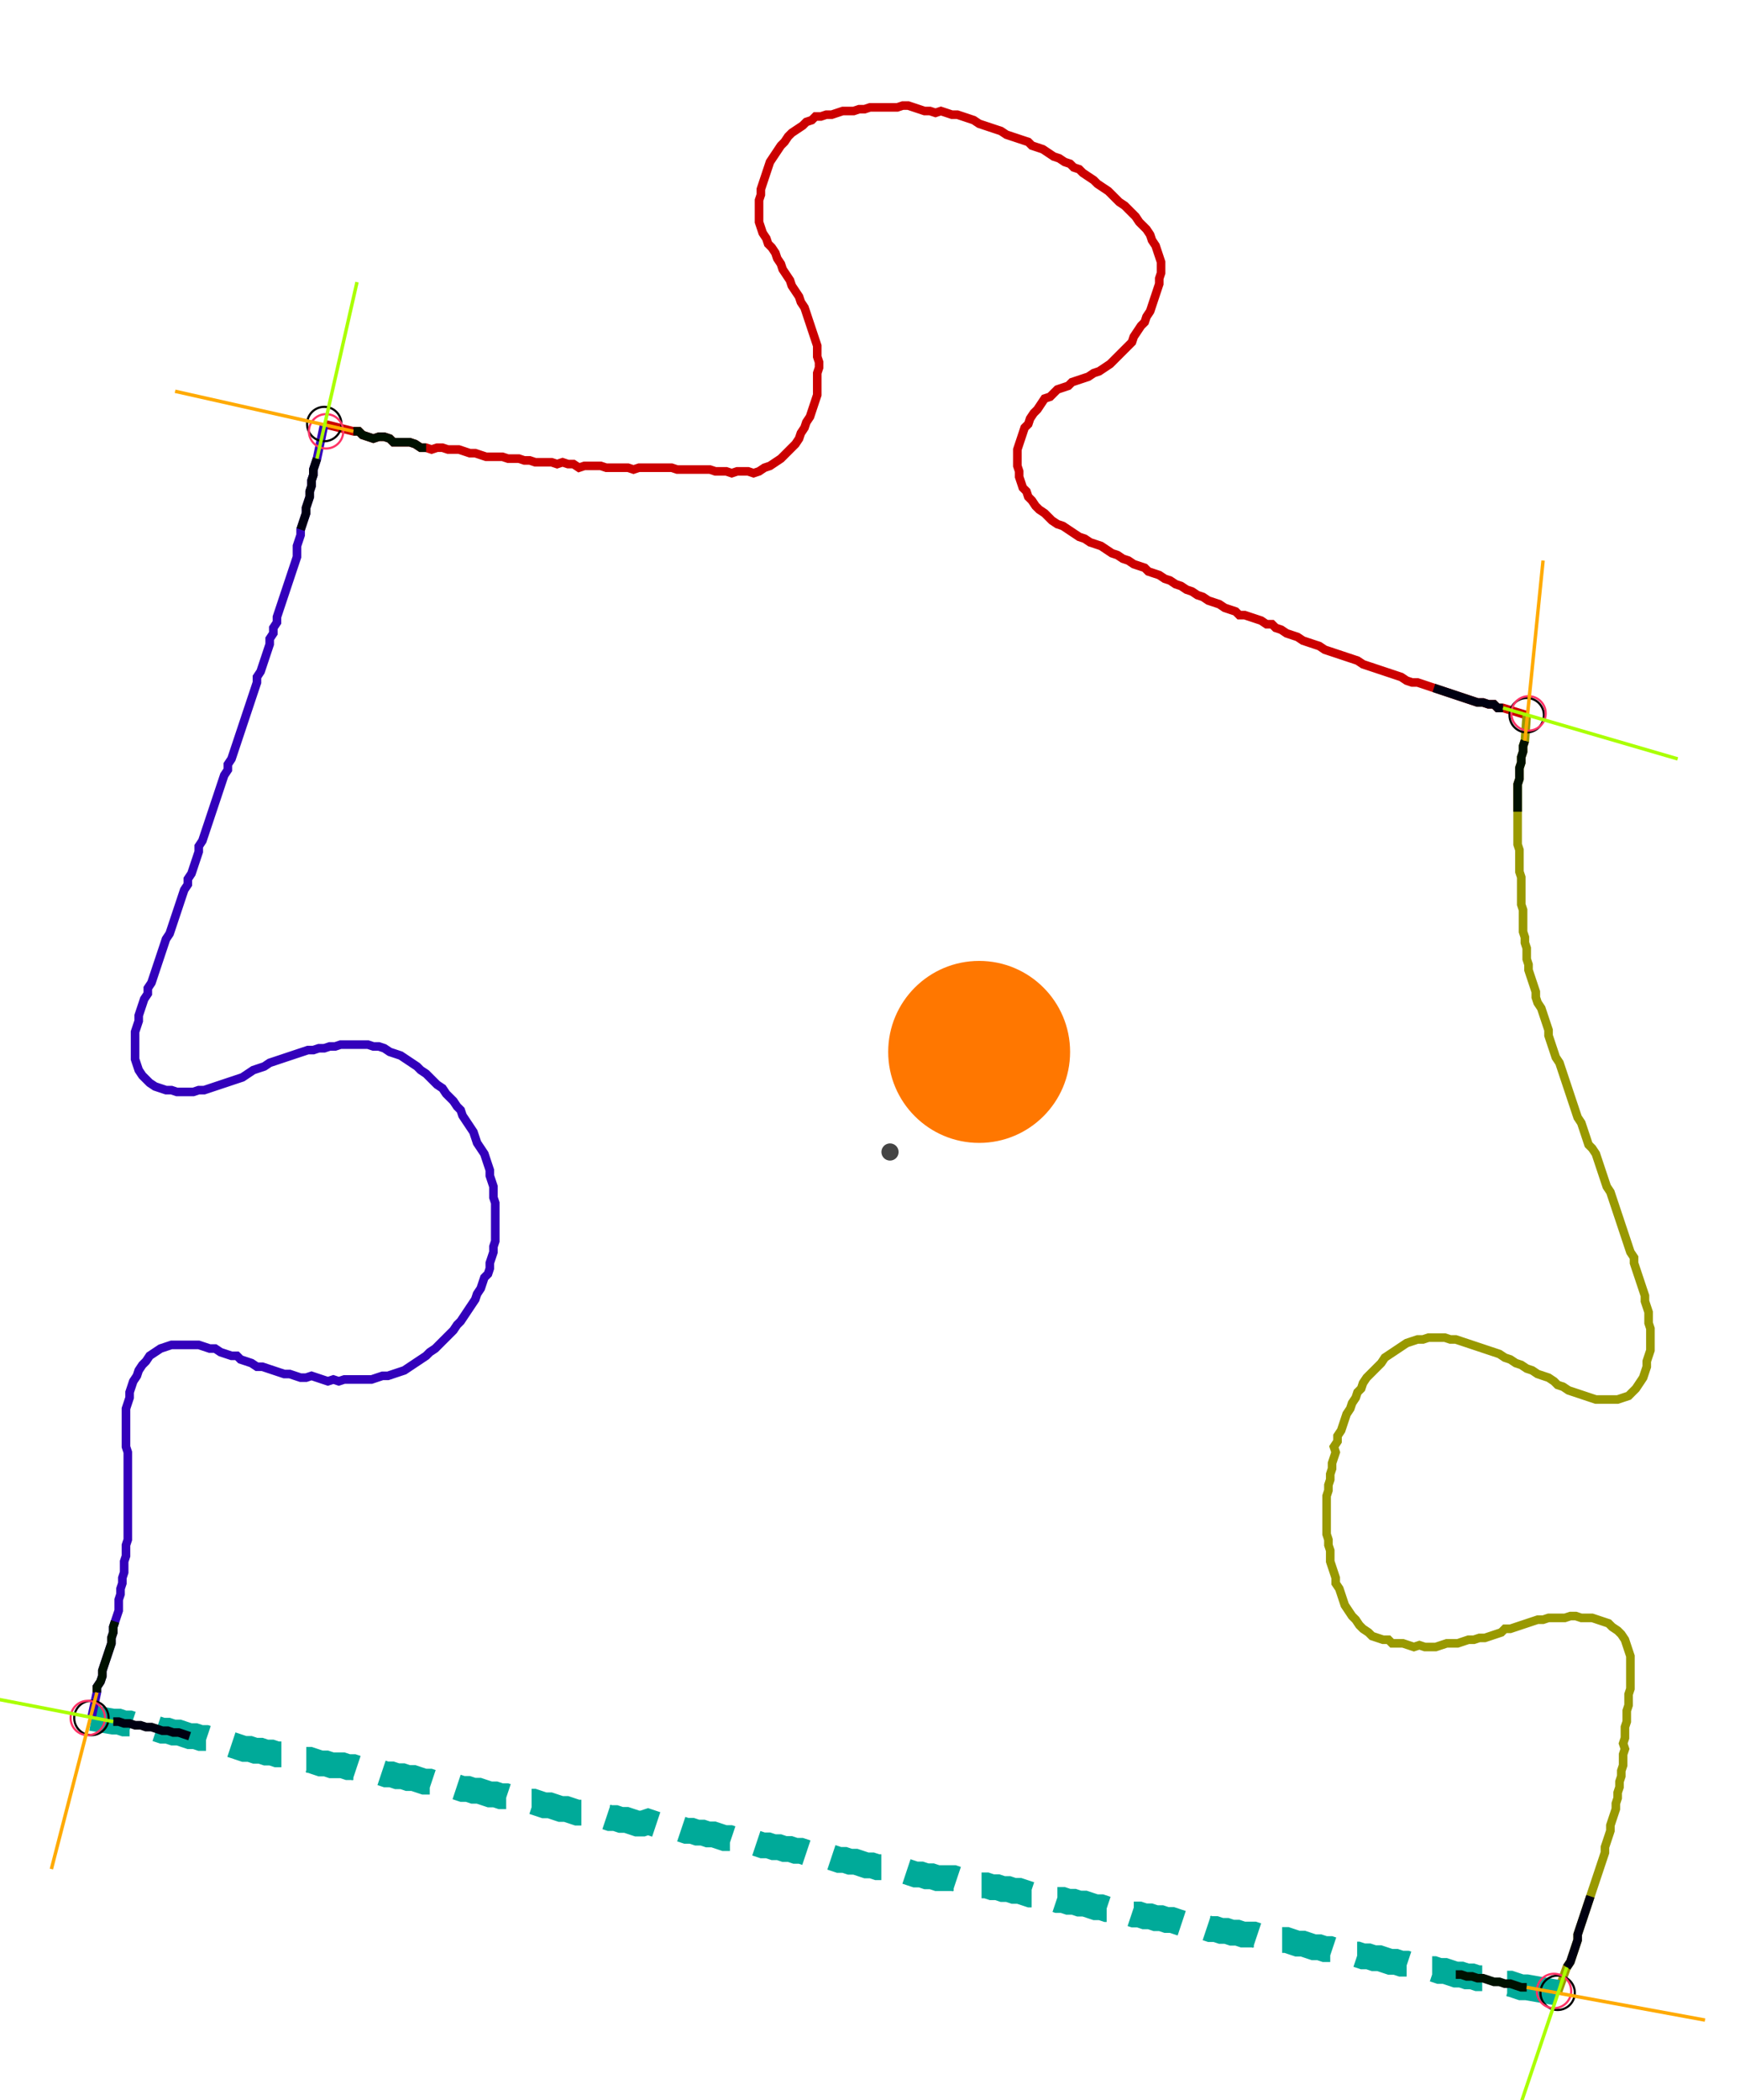 <?xml version="1.0" encoding="UTF-8" standalone="no"?><svg width="547.302" height="660.317" viewBox="-10 -10 202.434 240.106" xmlns="http://www.w3.org/2000/svg" xmlns:xlink="http://www.w3.org/1999/xlink"><polyline points="27.725,37.249 31.111,38.095 31.746,38.095 32.169,38.519 32.804,38.73 33.439,38.942 34.074,38.73 34.709,38.73 35.344,38.942 35.767,39.365 36.402,39.365 37.037,39.365 37.672,39.365 38.307,39.577 38.942,40.0 39.577,40.0 40.212,40.212 40.847,40.0 41.481,40.0 42.116,40.212 42.751,40.212 43.386,40.212 44.021,40.423 44.656,40.635 45.291,40.635 45.926,40.847 46.561,41.058 47.196,41.058 47.831,41.058 48.466,41.058 49.101,41.27 49.735,41.27 50.37,41.27 51.005,41.481 51.64,41.481 52.275,41.693 52.91,41.693 53.545,41.693 54.18,41.693 54.815,41.905 55.45,41.693 56.085,41.905 56.72,41.905 57.354,42.328 57.989,42.116 58.624,42.116 59.259,42.116 59.894,42.116 60.529,42.328 61.164,42.328 61.799,42.328 62.434,42.328 63.069,42.328 63.704,42.54 64.339,42.328 64.974,42.328 65.608,42.328 66.243,42.328 66.878,42.328 67.513,42.328 68.148,42.328 68.783,42.54 69.418,42.54 70.053,42.54 70.688,42.54 71.323,42.54 71.958,42.54 72.593,42.54 73.228,42.751 73.862,42.751 74.497,42.751 75.132,42.963 75.767,42.751 76.402,42.751 77.037,42.751 77.672,42.963 78.307,42.751 78.942,42.328 79.577,42.116 80.212,41.693 80.847,41.27 81.27,40.847 81.693,40.423 82.116,40.0 82.54,39.577 82.963,38.942 83.175,38.307 83.598,37.672 83.81,37.037 84.233,36.402 84.444,35.767 84.656,35.132 84.868,34.497 85.079,33.862 85.079,33.228 85.079,32.593 85.079,31.958 85.079,31.323 85.291,30.688 85.291,30.053 85.079,29.418 85.079,28.783 85.079,28.148 84.868,27.513 84.656,26.878 84.444,26.243 84.233,25.608 84.021,24.974 83.81,24.339 83.598,23.704 83.175,23.069 82.963,22.434 82.54,21.799 82.116,21.164 81.905,20.529 81.481,19.894 81.058,19.259 80.847,18.624 80.423,17.989 80.212,17.354 79.788,16.72 79.365,16.296 79.153,15.661 78.73,15.026 78.519,14.392 78.307,13.757 78.307,13.122 78.307,12.487 78.307,11.852 78.307,11.217 78.519,10.582 78.519,9.947 78.73,9.312 78.942,8.677 79.153,8.042 79.365,7.407 79.577,6.772 80.0,6.138 80.423,5.503 80.847,4.868 81.27,4.444 81.693,3.81 82.116,3.386 82.751,2.963 83.386,2.54 83.81,2.116 84.444,1.905 84.868,1.481 85.503,1.481 86.138,1.27 86.772,1.27 87.407,1.058 88.042,0.847 88.677,0.847 89.312,0.847 89.947,0.635 90.582,0.635 91.217,0.423 91.852,0.423 92.487,0.423 93.122,0.423 93.757,0.423 94.392,0.423 95.026,0.212 95.661,0.212 96.296,0.423 96.931,0.635 97.566,0.847 98.201,0.847 98.836,1.058 99.471,0.847 100.106,1.058 100.741,1.27 101.376,1.27 102.011,1.481 102.646,1.693 103.28,1.905 103.915,2.328 104.55,2.54 105.185,2.751 105.82,2.963 106.455,3.175 107.09,3.598 107.725,3.81 108.36,4.021 108.995,4.233 109.63,4.444 110.053,4.868 110.688,5.079 111.323,5.291 111.958,5.714 112.593,6.138 113.228,6.349 113.862,6.772 114.497,6.984 114.921,7.407 115.556,7.619 115.979,8.042 116.614,8.466 117.249,8.889 117.672,9.312 118.307,9.735 118.942,10.159 119.365,10.582 119.788,11.005 120.212,11.429 120.847,11.852 121.27,12.275 121.693,12.698 122.116,13.122 122.54,13.757 122.963,14.18 123.386,14.603 123.81,15.238 124.021,15.873 124.444,16.508 124.656,17.143 124.868,17.778 125.079,18.413 125.079,19.048 125.079,19.683 124.868,20.317 124.868,20.952 124.656,21.587 124.444,22.222 124.233,22.857 124.021,23.492 123.81,24.127 123.386,24.762 123.175,25.397 122.751,25.82 122.328,26.455 121.905,27.09 121.693,27.725 121.27,28.148 120.847,28.571 120.423,28.995 120,29.418 119.577,29.841 119.153,30.265 118.519,30.688 117.884,31.111 117.249,31.323 116.614,31.746 115.979,31.958 115.344,32.169 114.709,32.381 114.286,32.804 113.651,33.016 113.016,33.228 112.593,33.651 112.169,34.074 111.534,34.286 111.111,34.921 110.688,35.556 110.265,35.979 109.841,36.614 109.63,37.249 109.206,37.672 108.995,38.307 108.783,38.942 108.571,39.577 108.36,40.212 108.36,40.847 108.36,41.481 108.36,42.116 108.571,42.751 108.571,43.386 108.783,44.021 108.995,44.656 109.418,45.079 109.63,45.714 110.053,46.138 110.476,46.772 110.899,47.196 111.534,47.619 111.958,48.042 112.381,48.466 113.016,48.889 113.651,49.101 114.286,49.524 114.921,49.947 115.556,50.37 116.19,50.582 116.825,51.005 117.46,51.217 118.095,51.429 118.73,51.852 119.365,52.275 120,52.487 120.635,52.91 121.27,53.122 121.905,53.545 122.54,53.757 123.175,53.968 123.598,54.392 124.233,54.603 124.868,54.815 125.503,55.238 126.138,55.45 126.772,55.873 127.407,56.085 128.042,56.508 128.677,56.72 129.312,57.143 129.947,57.354 130.582,57.778 131.217,57.989 131.852,58.201 132.487,58.624 133.122,58.836 133.757,59.048 134.18,59.471 134.815,59.471 135.45,59.683 136.085,59.894 136.72,60.106 137.354,60.529 137.989,60.529 138.413,60.952 139.048,61.164 139.683,61.587 140.317,61.799 140.952,62.011 141.587,62.434 142.222,62.646 142.857,62.857 143.492,63.069 144.127,63.492 144.762,63.704 145.397,63.915 146.032,64.127 146.667,64.339 147.302,64.55 147.937,64.762 148.571,65.185 149.206,65.397 149.841,65.608 150.476,65.82 151.111,66.032 151.746,66.243 152.381,66.455 153.016,66.667 153.651,67.09 154.286,67.302 154.921,67.302 155.556,67.513 156.19,67.725 156.825,67.937 157.46,68.148 158.095,68.36 158.73,68.571 159.365,68.783 160.0,68.995 160.635,69.206 161.27,69.418 161.905,69.63 162.54,69.63 163.175,69.841 163.81,69.841 164.233,70.265 164.868,70.265 167.619,71.111" style="fill:none; stroke:#cc0000; stroke-width:1.0"  /><polyline points="167.619,71.111 167.407,74.074 167.196,74.709 167.196,75.344 166.984,75.979 166.984,76.614 166.772,77.249 166.772,77.884 166.772,78.519 166.561,79.153 166.561,79.788 166.561,80.423 166.561,81.058 166.561,81.693 166.561,82.328 166.561,82.963 166.561,83.598 166.561,84.233 166.561,84.868 166.561,85.503 166.561,86.138 166.772,86.772 166.772,87.407 166.772,88.042 166.772,88.677 166.772,89.312 166.984,89.947 166.984,90.582 166.984,91.217 166.984,91.852 166.984,92.487 166.984,93.122 167.196,93.757 167.196,94.392 167.196,95.026 167.196,95.661 167.196,96.296 167.407,96.931 167.407,97.566 167.619,98.201 167.619,98.836 167.619,99.471 167.831,100.106 167.831,100.741 168.042,101.376 168.254,102.011 168.466,102.646 168.677,103.28 168.677,103.915 168.889,104.55 169.312,105.185 169.524,105.82 169.735,106.455 169.947,107.09 170.159,107.725 170.159,108.36 170.37,108.995 170.582,109.63 170.794,110.265 171.005,110.899 171.429,111.534 171.64,112.169 171.852,112.804 172.063,113.439 172.275,114.074 172.487,114.709 172.698,115.344 172.91,115.979 173.122,116.614 173.333,117.249 173.545,117.884 173.968,118.519 174.18,119.153 174.392,119.788 174.603,120.423 174.815,121.058 175.238,121.481 175.661,122.116 175.873,122.751 176.085,123.386 176.296,124.021 176.508,124.656 176.72,125.291 176.931,125.926 177.354,126.561 177.566,127.196 177.778,127.831 177.989,128.466 178.201,129.101 178.413,129.735 178.624,130.37 178.836,131.005 179.048,131.64 179.259,132.275 179.471,132.91 179.683,133.545 180.106,134.18 180.106,134.815 180.317,135.45 180.529,136.085 180.741,136.72 180.952,137.354 181.164,137.989 181.376,138.624 181.376,139.259 181.587,139.894 181.799,140.529 181.799,141.164 181.799,141.799 182.011,142.434 182.011,143.069 182.011,143.704 182.011,144.339 182.011,144.974 181.799,145.608 181.587,146.243 181.587,146.878 181.376,147.513 181.164,148.148 180.741,148.783 180.317,149.418 179.894,149.841 179.471,150.265 178.836,150.476 178.201,150.688 177.566,150.688 176.931,150.688 176.296,150.688 175.661,150.688 175.026,150.476 174.392,150.265 173.757,150.053 173.122,149.841 172.487,149.63 171.852,149.206 171.217,148.995 170.794,148.571 170.159,148.148 169.524,147.937 168.889,147.725 168.254,147.302 167.619,147.09 166.984,146.667 166.349,146.455 165.714,146.032 165.079,145.82 164.444,145.397 163.81,145.185 163.175,144.974 162.54,144.762 161.905,144.55 161.27,144.339 160.635,144.127 160.0,143.915 159.365,143.704 158.73,143.704 158.095,143.492 157.46,143.492 156.825,143.492 156.19,143.492 155.556,143.704 154.921,143.704 154.286,143.915 153.651,144.127 153.016,144.55 152.381,144.974 151.746,145.397 151.111,145.82 150.688,146.455 150.265,146.878 149.841,147.302 149.418,147.725 148.995,148.148 148.571,148.783 148.36,149.418 147.937,149.841 147.725,150.476 147.302,151.111 147.09,151.746 146.667,152.381 146.455,153.016 146.243,153.651 146.032,154.286 145.608,154.921 145.608,155.556 145.185,156.19 145.397,156.825 145.185,157.46 144.974,158.095 144.974,158.73 144.762,159.365 144.762,160.0 144.55,160.635 144.55,161.27 144.339,161.905 144.339,162.54 144.339,163.175 144.339,163.81 144.339,164.444 144.339,165.079 144.339,165.714 144.339,166.349 144.55,166.984 144.55,167.619 144.762,168.254 144.762,168.889 144.762,169.524 144.974,170.159 145.185,170.794 145.397,171.429 145.397,172.063 145.82,172.698 146.032,173.333 146.243,173.968 146.455,174.603 146.878,175.238 147.302,175.873 147.725,176.296 148.148,176.931 148.571,177.354 149.206,177.778 149.63,178.201 150.265,178.413 150.899,178.624 151.534,178.624 151.958,179.048 152.593,179.048 153.228,179.048 153.862,179.259 154.497,179.471 155.132,179.259 155.767,179.471 156.402,179.471 157.037,179.471 157.672,179.259 158.307,179.048 158.942,179.048 159.577,179.048 160.212,178.836 160.847,178.624 161.481,178.624 162.116,178.413 162.751,178.413 163.386,178.201 164.021,177.989 164.656,177.778 165.079,177.354 165.714,177.354 166.349,177.143 166.984,176.931 167.619,176.72 168.254,176.508 168.889,176.296 169.524,176.296 170.159,176.085 170.794,176.085 171.429,176.085 172.063,176.085 172.698,175.873 173.333,175.873 173.968,176.085 174.603,176.085 175.238,176.085 175.873,176.296 176.508,176.508 177.143,176.72 177.566,177.143 178.201,177.566 178.624,177.989 179.048,178.624 179.259,179.259 179.471,179.894 179.683,180.529 179.683,181.164 179.683,181.799 179.683,182.434 179.683,183.069 179.683,183.704 179.683,184.339 179.471,184.974 179.471,185.608 179.471,186.243 179.259,186.878 179.259,187.513 179.259,188.148 179.048,188.783 179.048,189.418 179.048,190.053 178.836,190.688 179.048,191.323 178.836,191.958 178.836,192.593 178.836,193.228 178.624,193.862 178.624,194.497 178.413,195.132 178.413,195.767 178.201,196.402 178.201,197.037 177.989,197.672 177.989,198.307 177.778,198.942 177.566,199.577 177.354,200.212 177.354,200.847 177.143,201.481 176.931,202.116 176.72,202.751 176.72,203.386 176.508,204.021 176.296,204.656 176.085,205.291 175.873,205.926 175.661,206.561 175.45,207.196 175.238,207.831 175.026,208.466 174.815,209.101 174.603,209.735 174.392,210.37 174.18,211.005 173.968,211.64 173.757,212.275 173.545,212.91 173.545,213.545 173.333,214.18 173.122,214.815 172.91,215.45 172.698,216.085 172.275,216.72 171.217,219.683" style="fill:none; stroke:#999900; stroke-width:1.0"  /><polyline points="171.217,219.683 167.619,219.048 166.984,219.048 166.349,218.836 165.714,218.624 165.079,218.624 164.444,218.413 163.81,218.413 163.175,218.201 162.54,217.989 161.905,217.989 161.27,217.778 160.635,217.778 160.0,217.566 159.365,217.566 158.73,217.354 158.095,217.143 157.46,217.143 156.825,216.931 156.19,216.931 155.556,216.72 154.921,216.508 154.286,216.508 153.651,216.296 153.016,216.296 152.381,216.085 151.746,216.085 151.111,215.873 150.476,215.661 149.841,215.661 149.206,215.45 148.571,215.45 147.937,215.238 147.302,215.238 146.667,215.026 146.032,215.026 145.397,214.815 144.762,214.603 144.127,214.603 143.492,214.392 142.857,214.392 142.222,214.18 141.587,213.968 140.952,213.968 140.317,213.757 139.683,213.545 139.048,213.545 138.413,213.545 137.778,213.333 137.143,213.122 136.508,213.122 135.873,212.91 135.238,212.91 134.603,212.91 133.968,212.698 133.333,212.698 132.698,212.487 132.063,212.487 131.429,212.275 130.794,212.275 130.159,212.063 129.524,212.063 128.889,211.852 128.254,211.64 127.619,211.64 126.984,211.429 126.349,211.217 125.714,211.217 125.079,211.005 124.444,211.005 123.81,210.794 123.175,210.794 122.54,210.582 121.905,210.582 121.27,210.37 120.635,210.159 120,210.159 119.365,209.947 118.73,209.947 118.095,209.735 117.46,209.735 116.825,209.524 116.19,209.312 115.556,209.312 114.921,209.101 114.286,209.101 113.651,208.889 113.016,208.889 112.381,208.677 111.746,208.466 111.111,208.466 110.476,208.254 109.841,208.254 109.206,208.042 108.571,207.831 107.937,207.831 107.302,207.619 106.667,207.619 106.032,207.407 105.397,207.407 104.762,207.196 104.127,207.196 103.492,206.984 102.857,206.772 102.222,206.772 101.587,206.561 100.952,206.349 100.317,206.349 99.683,206.349 99.048,206.349 98.413,206.138 97.778,206.138 97.143,205.926 96.508,205.926 95.873,205.714 95.238,205.503 94.603,205.503 93.968,205.291 93.333,205.291 92.698,205.079 92.063,205.079 91.429,204.868 90.794,204.868 90.159,204.656 89.524,204.444 88.889,204.444 88.254,204.233 87.619,204.233 86.984,204.021 86.349,203.81 85.714,203.81 85.079,203.598 84.444,203.598 83.81,203.386 83.175,203.175 82.54,203.175 81.905,202.963 81.27,202.963 80.635,202.751 80.0,202.751 79.365,202.54 78.73,202.54 78.095,202.328 77.46,202.116 76.825,202.116 76.19,201.905 75.556,201.905 74.921,201.693 74.286,201.693 73.651,201.481 73.016,201.27 72.381,201.27 71.746,201.058 71.111,201.058 70.476,200.847 69.841,200.847 69.206,200.635 68.571,200.423 67.937,200.423 67.302,200.212 66.667,200.212 66.032,200 65.397,199.788 64.762,200 64.127,200 63.492,199.788 62.857,199.577 62.222,199.577 61.587,199.365 60.952,199.365 60.317,199.153 59.683,199.153 59.048,198.942 58.413,198.73 57.778,198.73 57.143,198.73 56.508,198.519 55.873,198.307 55.238,198.307 54.603,198.095 53.968,197.884 53.333,197.884 52.698,197.672 52.063,197.46 51.429,197.46 50.794,197.249 50.159,197.249 49.524,197.037 48.889,196.825 48.254,196.825 47.619,196.614 46.984,196.614 46.349,196.402 45.714,196.19 45.079,196.19 44.444,195.979 43.81,195.979 43.175,195.767 42.54,195.556 41.905,195.556 41.27,195.344 40.635,195.344 40.0,195.132 39.365,195.132 38.73,194.921 38.095,194.709 37.46,194.709 36.825,194.497 36.19,194.497 35.556,194.286 34.921,194.286 34.286,194.074 33.651,194.074 33.016,193.862 32.381,193.651 31.746,193.651 31.111,193.439 30.476,193.439 29.841,193.228 29.206,193.228 28.571,193.228 27.937,193.016 27.302,193.016 26.667,192.804 26.032,192.593 25.397,192.593 24.762,192.381 24.127,192.169 23.492,192.169 22.857,191.958 22.222,191.958 21.587,191.746 20.952,191.746 20.317,191.534 19.683,191.534 19.048,191.323 18.413,191.323 17.778,191.111 17.143,190.899 16.508,190.688 15.873,190.476 15.238,190.476 14.603,190.265 13.968,190.053 13.333,190.053 12.698,189.841 12.063,189.841 11.429,189.63 10.794,189.418 10.159,189.418 9.524,189.206 8.889,189.206 8.254,188.995 7.619,188.783 6.984,188.783 6.349,188.571 5.714,188.571 5.079,188.36 4.444,188.36 3.81,188.148 3.175,188.148 0.635,187.725" style="fill:none; stroke:#00aa99; stroke-width:3.0" stroke-dasharray="6,3" /><polyline points="0.635,187.725 1.27,184.762 1.27,184.127 1.693,183.492 1.905,182.857 1.905,182.222 2.116,181.587 2.328,180.952 2.54,180.317 2.751,179.683 2.963,179.048 2.963,178.413 3.175,177.778 3.175,177.143 3.386,176.508 3.598,175.873 3.81,175.238 3.81,174.603 3.81,173.968 4.021,173.333 4.021,172.698 4.233,172.063 4.233,171.429 4.444,170.794 4.444,170.159 4.444,169.524 4.656,168.889 4.656,168.254 4.656,167.619 4.868,166.984 4.868,166.349 4.868,165.714 4.868,165.079 4.868,164.444 4.868,163.81 4.868,163.175 4.868,162.54 4.868,161.905 4.868,161.27 4.868,160.635 4.868,160.0 4.868,159.365 4.868,158.73 4.868,158.095 4.868,157.46 4.868,156.825 4.656,156.19 4.656,155.556 4.656,154.921 4.656,154.286 4.656,153.651 4.656,153.016 4.656,152.381 4.656,151.746 4.868,151.111 5.079,150.476 5.079,149.841 5.291,149.206 5.503,148.571 5.926,147.937 6.138,147.302 6.561,146.667 6.984,146.243 7.407,145.608 8.042,145.185 8.677,144.762 9.312,144.55 9.947,144.339 10.582,144.339 11.217,144.339 11.852,144.339 12.487,144.339 13.122,144.339 13.757,144.55 14.392,144.762 15.026,144.762 15.661,145.185 16.296,145.397 16.931,145.608 17.566,145.608 17.989,146.032 18.624,146.243 19.259,146.455 19.894,146.878 20.529,146.878 21.164,147.09 21.799,147.302 22.434,147.513 23.069,147.725 23.704,147.725 24.339,147.937 24.974,148.148 25.608,148.148 26.243,147.937 26.878,148.148 27.513,148.36 28.148,148.571 28.783,148.36 29.418,148.571 30.053,148.36 30.688,148.36 31.323,148.36 31.958,148.36 32.593,148.36 33.228,148.36 33.862,148.148 34.497,147.937 35.132,147.937 35.767,147.725 36.402,147.513 37.037,147.302 37.672,146.878 38.307,146.455 38.942,146.032 39.577,145.608 40.0,145.185 40.635,144.762 41.058,144.339 41.481,143.915 41.905,143.492 42.328,143.069 42.751,142.646 43.175,142.011 43.598,141.587 44.021,140.952 44.444,140.317 44.868,139.683 45.291,139.048 45.503,138.413 45.926,137.778 46.138,137.143 46.349,136.508 46.772,136.085 46.984,135.45 46.984,134.815 47.196,134.18 47.407,133.545 47.407,132.91 47.619,132.275 47.619,131.64 47.619,131.005 47.619,130.37 47.619,129.735 47.619,129.101 47.619,128.466 47.619,127.831 47.407,127.196 47.407,126.561 47.407,125.926 47.196,125.291 46.984,124.656 46.984,124.021 46.772,123.386 46.561,122.751 46.349,122.116 45.926,121.481 45.503,120.847 45.291,120.212 45.079,119.577 44.656,118.942 44.233,118.307 43.81,117.672 43.598,117.037 43.175,116.614 42.751,115.979 42.328,115.556 41.905,115.132 41.481,114.497 40.847,114.074 40.423,113.651 40.0,113.228 39.577,112.804 38.942,112.381 38.519,111.958 37.884,111.534 37.249,111.111 36.614,110.688 35.979,110.476 35.344,110.265 34.709,109.841 34.074,109.63 33.439,109.63 32.804,109.418 32.169,109.418 31.534,109.418 30.899,109.418 30.265,109.418 29.63,109.418 28.995,109.63 28.36,109.63 27.725,109.841 27.09,109.841 26.455,110.053 25.82,110.053 25.185,110.265 24.55,110.476 23.915,110.688 23.28,110.899 22.646,111.111 22.011,111.323 21.376,111.534 20.741,111.958 20.106,112.169 19.471,112.381 18.836,112.804 18.201,113.228 17.566,113.439 16.931,113.651 16.296,113.862 15.661,114.074 15.026,114.286 14.392,114.497 13.757,114.709 13.122,114.709 12.487,114.921 11.852,114.921 11.217,114.921 10.582,114.921 9.947,114.709 9.312,114.709 8.677,114.497 8.042,114.286 7.407,113.862 6.984,113.439 6.561,113.016 6.138,112.381 5.926,111.746 5.714,111.111 5.714,110.476 5.714,109.841 5.714,109.206 5.714,108.571 5.714,107.937 5.926,107.302 6.138,106.667 6.138,106.032 6.349,105.397 6.561,104.762 6.772,104.127 7.196,103.492 7.196,102.857 7.619,102.222 7.831,101.587 8.042,100.952 8.254,100.317 8.466,99.683 8.677,99.048 8.889,98.413 9.101,97.778 9.312,97.143 9.735,96.508 9.947,95.873 10.159,95.238 10.37,94.603 10.582,93.968 10.794,93.333 11.005,92.698 11.217,92.063 11.429,91.429 11.852,90.794 11.852,90.159 12.275,89.524 12.487,88.889 12.698,88.254 12.91,87.619 13.122,86.984 13.122,86.349 13.545,85.714 13.757,85.079 13.968,84.444 14.18,83.81 14.392,83.175 14.603,82.54 14.815,81.905 15.026,81.27 15.238,80.635 15.45,80.0 15.661,79.365 15.873,78.73 16.085,78.095 16.508,77.46 16.508,76.825 16.931,76.19 17.143,75.556 17.354,74.921 17.566,74.286 17.778,73.651 17.989,73.016 18.201,72.381 18.413,71.746 18.624,71.111 18.836,70.476 19.048,69.841 19.259,69.206 19.471,68.571 19.683,67.937 19.894,67.302 19.894,66.667 20.317,66.032 20.529,65.397 20.741,64.762 20.952,64.127 21.164,63.492 21.376,62.857 21.376,62.222 21.799,61.587 21.799,60.952 22.222,60.317 22.222,59.683 22.434,59.048 22.646,58.413 22.857,57.778 23.069,57.143 23.28,56.508 23.492,55.873 23.704,55.238 23.915,54.603 24.127,53.968 24.339,53.333 24.55,52.698 24.55,52.063 24.55,51.429 24.762,50.794 24.974,50.159 24.974,49.524 25.185,48.889 25.397,48.254 25.608,47.619 25.608,46.984 25.82,46.349 26.032,45.714 26.032,45.079 26.243,44.444 26.243,43.81 26.455,43.175 26.455,42.54 26.667,41.905 26.878,41.27 27.725,37.249" style="fill:none; stroke:#3300bb; stroke-width:1.0"  /><circle cx="27.725" cy="37.249" r="2.0" style="fill:none; stroke:#000000aa; stroke-width:0.25" /><circle cx="167.619" cy="71.111" r="2.0" style="fill:none; stroke:#000000aa; stroke-width:0.25" /><circle cx="171.217" cy="219.683" r="2.0" style="fill:none; stroke:#000000aa; stroke-width:0.25" /><circle cx="0.635" cy="187.725" r="2.0" style="fill:none; stroke:#000000aa; stroke-width:0.25" /><circle cx="27.937" cy="38.095" r="2.0" style="fill:none; stroke:#ff3366aa; stroke-width:0.25" /><circle cx="167.831" cy="70.899" r="2.0" style="fill:none; stroke:#ff3366aa; stroke-width:0.25" /><circle cx="170.794" cy="219.471" r="2.0" style="fill:none; stroke:#ff3366aa; stroke-width:0.25" /><circle cx="0.212" cy="187.725" r="2.0" style="fill:none; stroke:#ff3366aa; stroke-width:0.25" /><polyline points="39.577,40.0 38.942,40.0 38.307,39.577 37.672,39.365 37.037,39.365 36.402,39.365 35.767,39.365 35.344,38.942 34.709,38.73 34.074,38.73 33.439,38.942 32.804,38.73 32.169,38.519 31.746,38.095 31.111,38.095" style="fill:none; stroke:#001100; stroke-width:1.0" /><polyline points="24.974,49.524 25.185,48.889 25.397,48.254 25.608,47.619 25.608,46.984 25.82,46.349 26.032,45.714 26.032,45.079 26.243,44.444 26.243,43.81 26.455,43.175 26.455,42.54 26.667,41.905 26.878,41.27" style="fill:none; stroke:#000011; stroke-width:1.0" /><polyline points="166.561,82.328 166.561,81.693 166.561,81.058 166.561,80.423 166.561,79.788 166.561,79.153 166.772,78.519 166.772,77.884 166.772,77.249 166.984,76.614 166.984,75.979 167.196,75.344 167.196,74.709 167.407,74.074" style="fill:none; stroke:#001100; stroke-width:1.0" /><polyline points="156.825,67.937 157.46,68.148 158.095,68.36 158.73,68.571 159.365,68.783 160.0,68.995 160.635,69.206 161.27,69.418 161.905,69.63 162.54,69.63 163.175,69.841 163.81,69.841 164.233,70.265 164.868,70.265" style="fill:none; stroke:#000011; stroke-width:1.0" /><polyline points="159.365,217.566 160.0,217.566 160.635,217.778 161.27,217.778 161.905,217.989 162.54,217.989 163.175,218.201 163.81,218.413 164.444,218.413 165.079,218.624 165.714,218.624 166.349,218.836 166.984,219.048 167.619,219.048" style="fill:none; stroke:#001100; stroke-width:1.0" /><polyline points="175.026,208.466 174.815,209.101 174.603,209.735 174.392,210.37 174.18,211.005 173.968,211.64 173.757,212.275 173.545,212.91 173.545,213.545 173.333,214.18 173.122,214.815 172.91,215.45 172.698,216.085 172.275,216.72" style="fill:none; stroke:#000011; stroke-width:1.0" /><polyline points="3.386,176.508 3.175,177.143 3.175,177.778 2.963,178.413 2.963,179.048 2.751,179.683 2.54,180.317 2.328,180.952 2.116,181.587 1.905,182.222 1.905,182.857 1.693,183.492 1.27,184.127 1.27,184.762" style="fill:none; stroke:#001100; stroke-width:1.0" /><polyline points="12.063,189.841 11.429,189.63 10.794,189.418 10.159,189.418 9.524,189.206 8.889,189.206 8.254,188.995 7.619,188.783 6.984,188.783 6.349,188.571 5.714,188.571 5.079,188.36 4.444,188.36 3.81,188.148 3.175,188.148" style="fill:none; stroke:#000011; stroke-width:1.0" /><polyline points="31.111,38.095 10.37,33.439" style="fill:none; stroke:#ffaa00; stroke-width:0.4" /><polyline points="26.878,41.27 31.534,20.741" style="fill:none; stroke:#aaff00; stroke-width:0.4" /><polyline points="167.407,74.074 169.524,53.122" style="fill:none; stroke:#ffaa00; stroke-width:0.4" /><polyline points="164.868,70.265 185.185,76.19" style="fill:none; stroke:#aaff00; stroke-width:0.4" /><polyline points="167.619,219.048 188.36,222.857" style="fill:none; stroke:#ffaa00; stroke-width:0.4" /><polyline points="172.275,216.72 165.503,236.825" style="fill:none; stroke:#aaff00; stroke-width:0.4" /><polyline points="1.27,184.762 -4.021,205.291" style="fill:none; stroke:#ffaa00; stroke-width:0.4" /><polyline points="3.175,188.148 -17.566,184.127" style="fill:none; stroke:#aaff00; stroke-width:0.4" /><circle cx="93.545" cy="121.905" r="1.0" style="fill:#444444; stroke-width:0" /><circle cx="103.915" cy="110.265" r="10.582" style="fill:#ff770022; stroke-width:0" /><circle cx="103.915" cy="110.265" r="1.0" style="fill:#ff7700; stroke-width:0" /></svg>